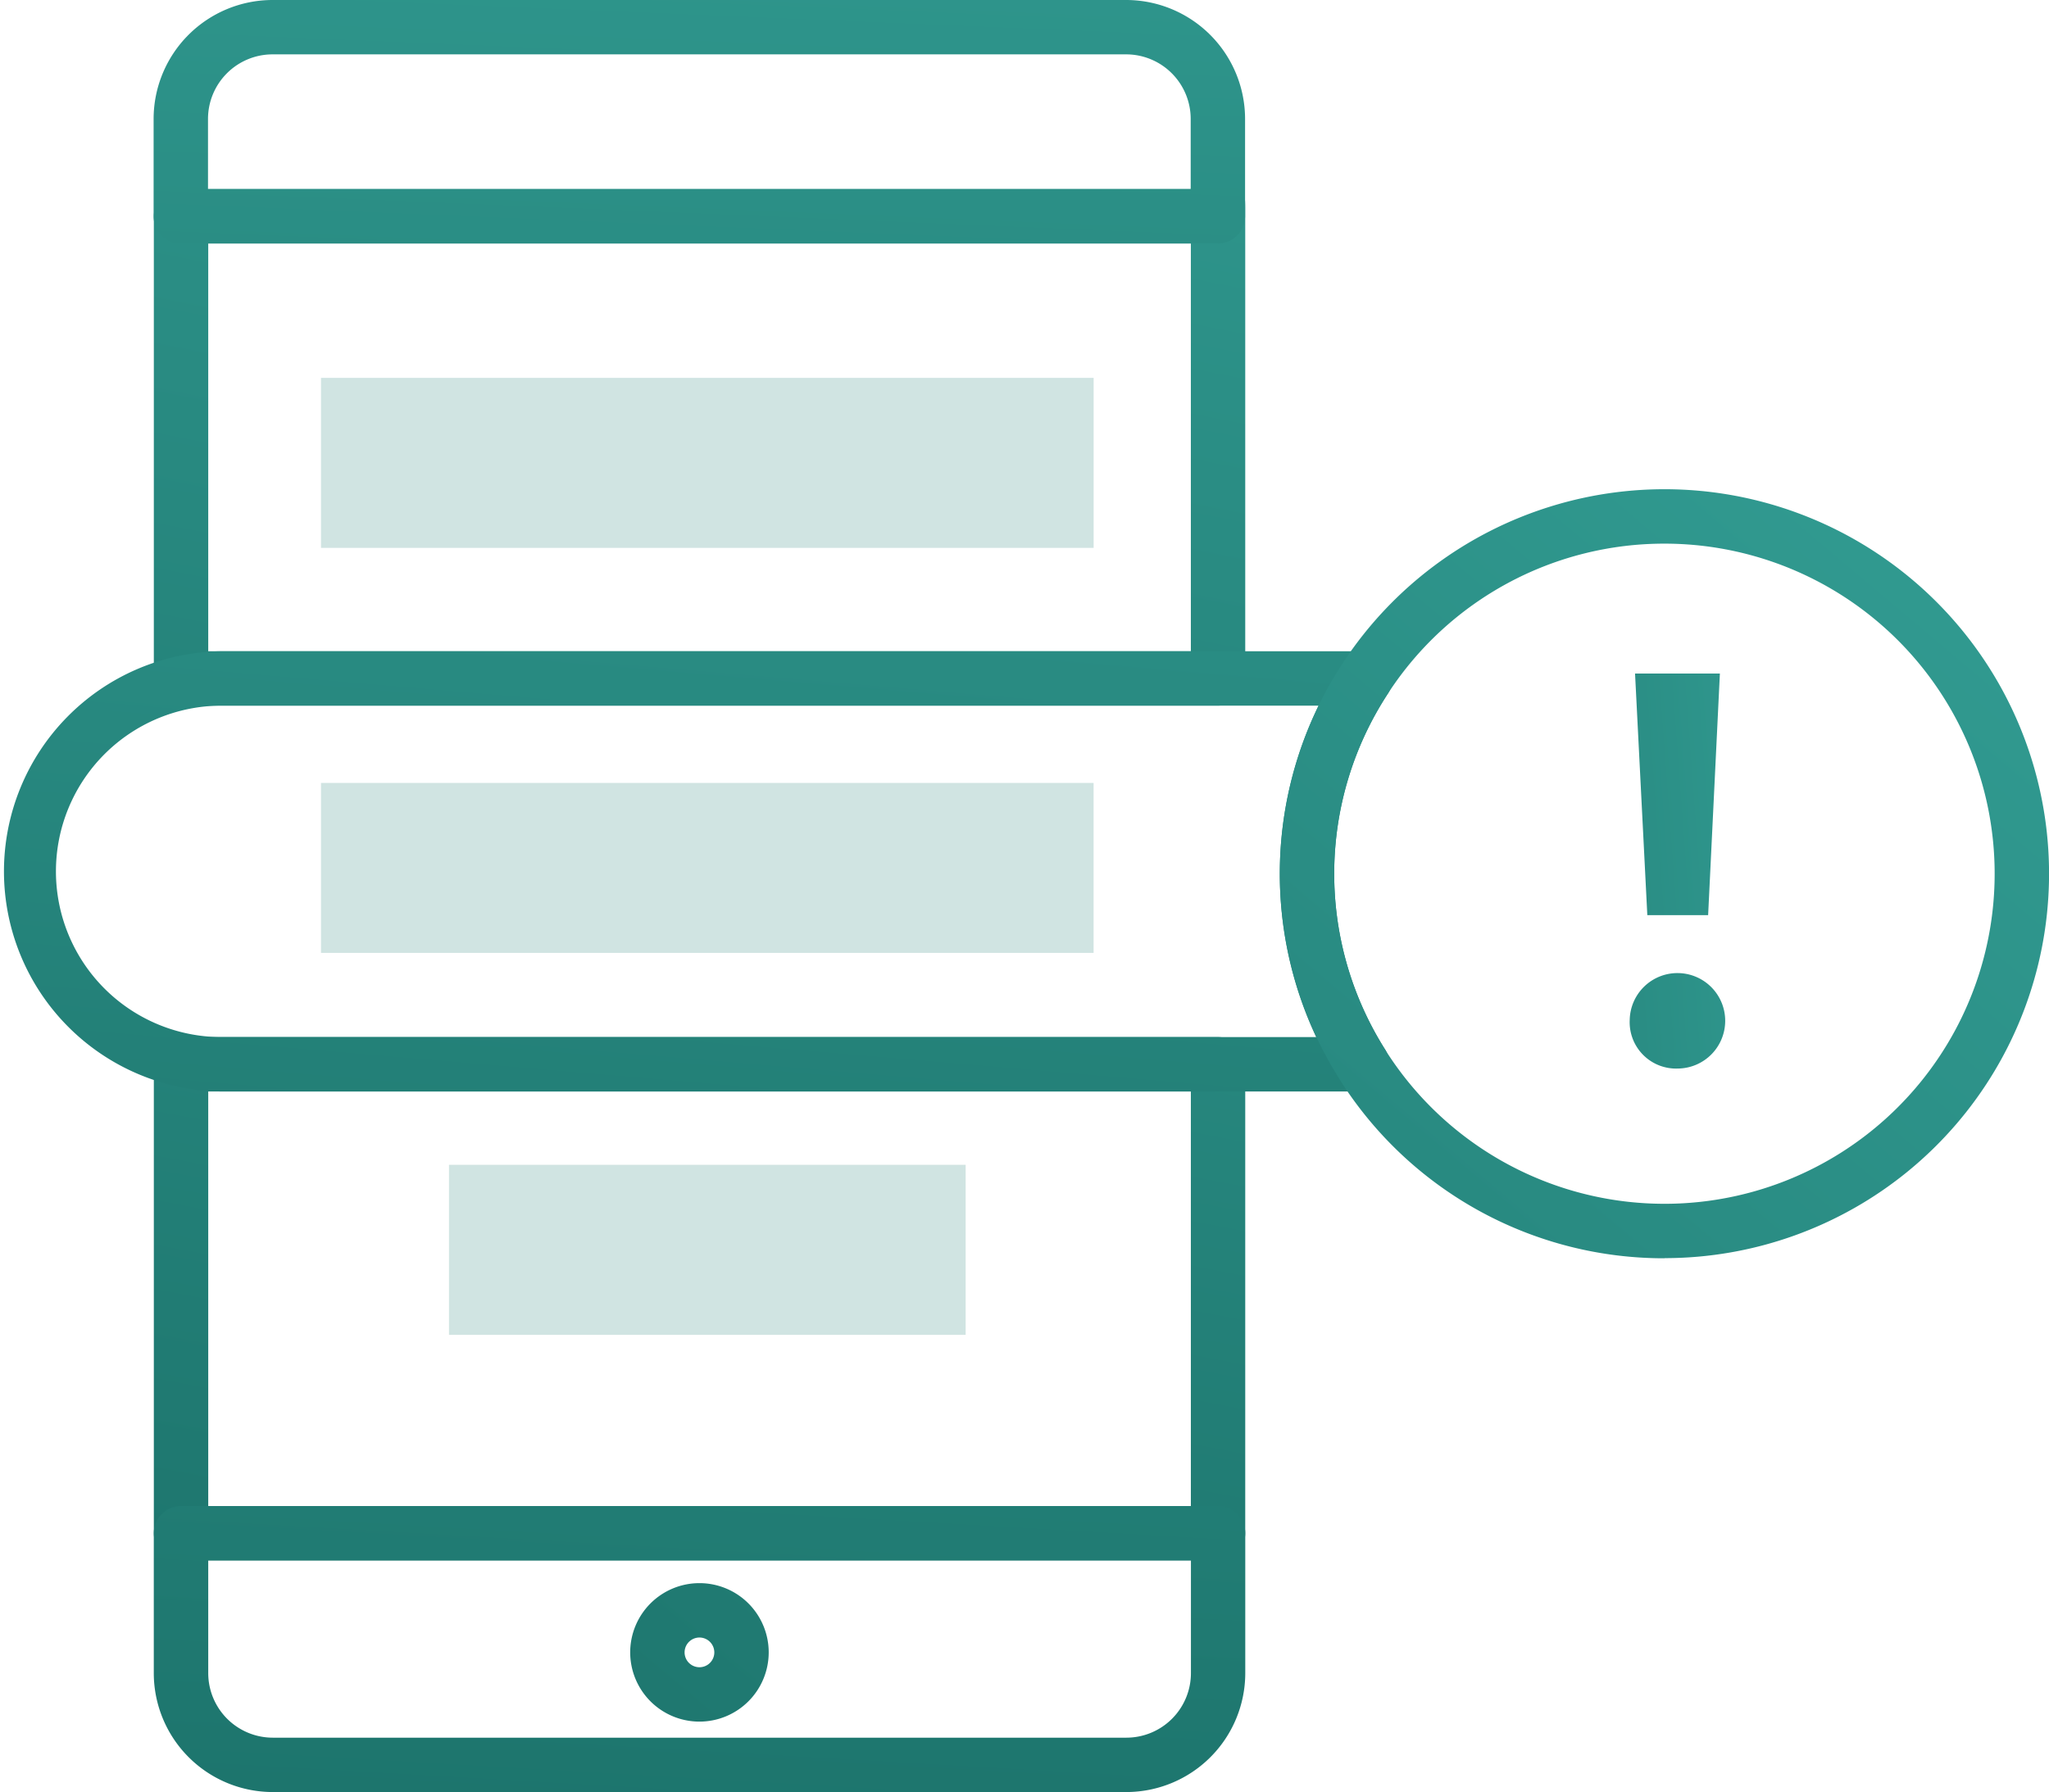 <svg xmlns="http://www.w3.org/2000/svg" xmlns:xlink="http://www.w3.org/1999/xlink" width="140.51" height="122.921" viewBox="0 0 140.51 122.921"><defs><linearGradient id="a" x1="9.572" y1="-10.258" x2="-4.476" y2="6.401" gradientUnits="objectBoundingBox"><stop offset="0" stop-color="#34a096"/><stop offset="1" stop-color="#14645d"/></linearGradient><linearGradient id="b" x1="1.107" y1="-0.968" x2="-0.676" y2="3.382" xlink:href="#a"/><linearGradient id="c" x1="1.491" y1="-1.951" x2="-0.291" y2="2.456" xlink:href="#a"/><linearGradient id="d" x1="1.636" y1="-4.743" x2="-0.146" y2="3.321" xlink:href="#a"/><linearGradient id="e" x1="0.973" y1="-1.895" x2="-0.81" y2="7.58" xlink:href="#a"/><linearGradient id="f" x1="1.148" y1="-1.794" x2="-0.249" y2="3.446" xlink:href="#a"/><linearGradient id="g" x1="1.113" y1="-0.227" x2="-1.416" y2="2.772" xlink:href="#a"/><linearGradient id="h" x1="2.368" y1="-0.106" x2="-5.034" y2="2.178" xlink:href="#a"/></defs><g transform="translate(-26.356 -33.83)"><rect width="52.982" height="11.657" transform="translate(48.368 87.534)" fill="#d0e4e2"/><g transform="translate(69.573 142.422)"><path d="M77.45,159.786a4.749,4.749,0,1,1,4.751-4.747A4.752,4.752,0,0,1,77.45,159.786Zm0-5.768a1.019,1.019,0,1,0,1.021,1.021A1.02,1.02,0,0,0,77.45,154.018Z" transform="translate(-72.704 -150.288)" fill="url(#a)"/></g><g transform="translate(36.905 45.86)"><path d="M110.647,83.1H39.534a1.865,1.865,0,0,1-1.865-1.865v-31.7a1.866,1.866,0,0,1,1.865-1.865h69.482a1.862,1.862,0,0,1,1.573-.942h.049A1.864,1.864,0,0,1,112.5,48.5c.011.2.012.385.012.583V81.238A1.865,1.865,0,0,1,110.647,83.1ZM41.4,79.373h67.383V51.4H41.4Z" transform="translate(-37.669 -46.731)" fill="url(#b)"/></g><g transform="translate(36.905 104.967)"><path d="M110.647,146.018H39.534a1.865,1.865,0,0,1-1.865-1.865V111.985a1.866,1.866,0,0,1,1.865-1.865h71.113a1.866,1.866,0,0,1,1.865,1.865v32.168A1.865,1.865,0,0,1,110.647,146.018ZM41.4,142.288h67.383V113.85H41.4Z" transform="translate(-37.669 -110.12)" fill="url(#c)"/></g><g transform="translate(36.902 137.132)"><path d="M104.357,164.234H45.823a8.164,8.164,0,0,1-8.157-8.152v-9.6a1.866,1.866,0,0,1,1.865-1.865h71.118a1.866,1.866,0,0,1,1.865,1.865v9.6A8.164,8.164,0,0,1,104.357,164.234ZM41.4,148.345v7.737a4.43,4.43,0,0,0,4.427,4.423h58.534a4.43,4.43,0,0,0,4.427-4.423v-7.737Z" transform="translate(-37.666 -144.615)" fill="url(#d)"/></g><g transform="translate(36.89 33.83)"><path d="M110.635,50.529H39.518a1.864,1.864,0,0,1-1.865-1.865V41.982a8.164,8.164,0,0,1,8.156-8.152h58.535a8.164,8.164,0,0,1,8.156,8.152v6.682A1.864,1.864,0,0,1,110.635,50.529ZM41.383,46.8h67.388V41.982a4.43,4.43,0,0,0-4.426-4.423H45.809a4.43,4.43,0,0,0-4.426,4.423Z" transform="translate(-37.653 -33.83)" fill="url(#e)"/></g><rect width="52.984" height="11.662" transform="translate(48.368 59.749)" fill="#d0e4e2"/><rect width="35.43" height="11.662" transform="translate(57.145 113.728)" fill="#d0e4e2"/><g transform="translate(26.356 78.502)"><path d="M119.774,111.933H41.453a15.1,15.1,0,0,1,0-30.195h78.529a1.865,1.865,0,0,1,1.559,2.888,22.568,22.568,0,0,0-.195,24.439,1.865,1.865,0,0,1-1.572,2.868ZM41.453,85.468a11.368,11.368,0,0,0,0,22.735h75.163a26.352,26.352,0,0,1,.161-22.735Z" transform="translate(-26.356 -81.738)" fill="url(#f)"/></g><g transform="translate(114.119 67.39)"><path d="M146.85,122.57A26.29,26.29,0,0,1,124.833,110.7l-.091-.143c-.072-.111-.144-.224-.208-.336a26.3,26.3,0,0,1,.245-28.45,1.247,1.247,0,0,1,.069-.111,26.371,26.371,0,1,1,22,40.9Zm0-49.019a22.591,22.591,0,0,0-18.9,10.189,1.174,1.174,0,0,1-.078.124,22.571,22.571,0,0,0-.166,24.4c.02.031.038.062.056.094.035.061.075.12.115.182l.1.151A22.641,22.641,0,1,0,146.85,73.551Z" transform="translate(-120.476 -69.821)" fill="url(#g)"/></g><g transform="translate(138.114 80.028)"><path d="M146.209,107.14a3.274,3.274,0,1,1,3.292,3.33A3.179,3.179,0,0,1,146.209,107.14Zm1.207-7.191-.842-16.574h5.818l-.806,16.574Z" transform="translate(-146.209 -83.374)" fill="url(#h)"/></g></g></svg>